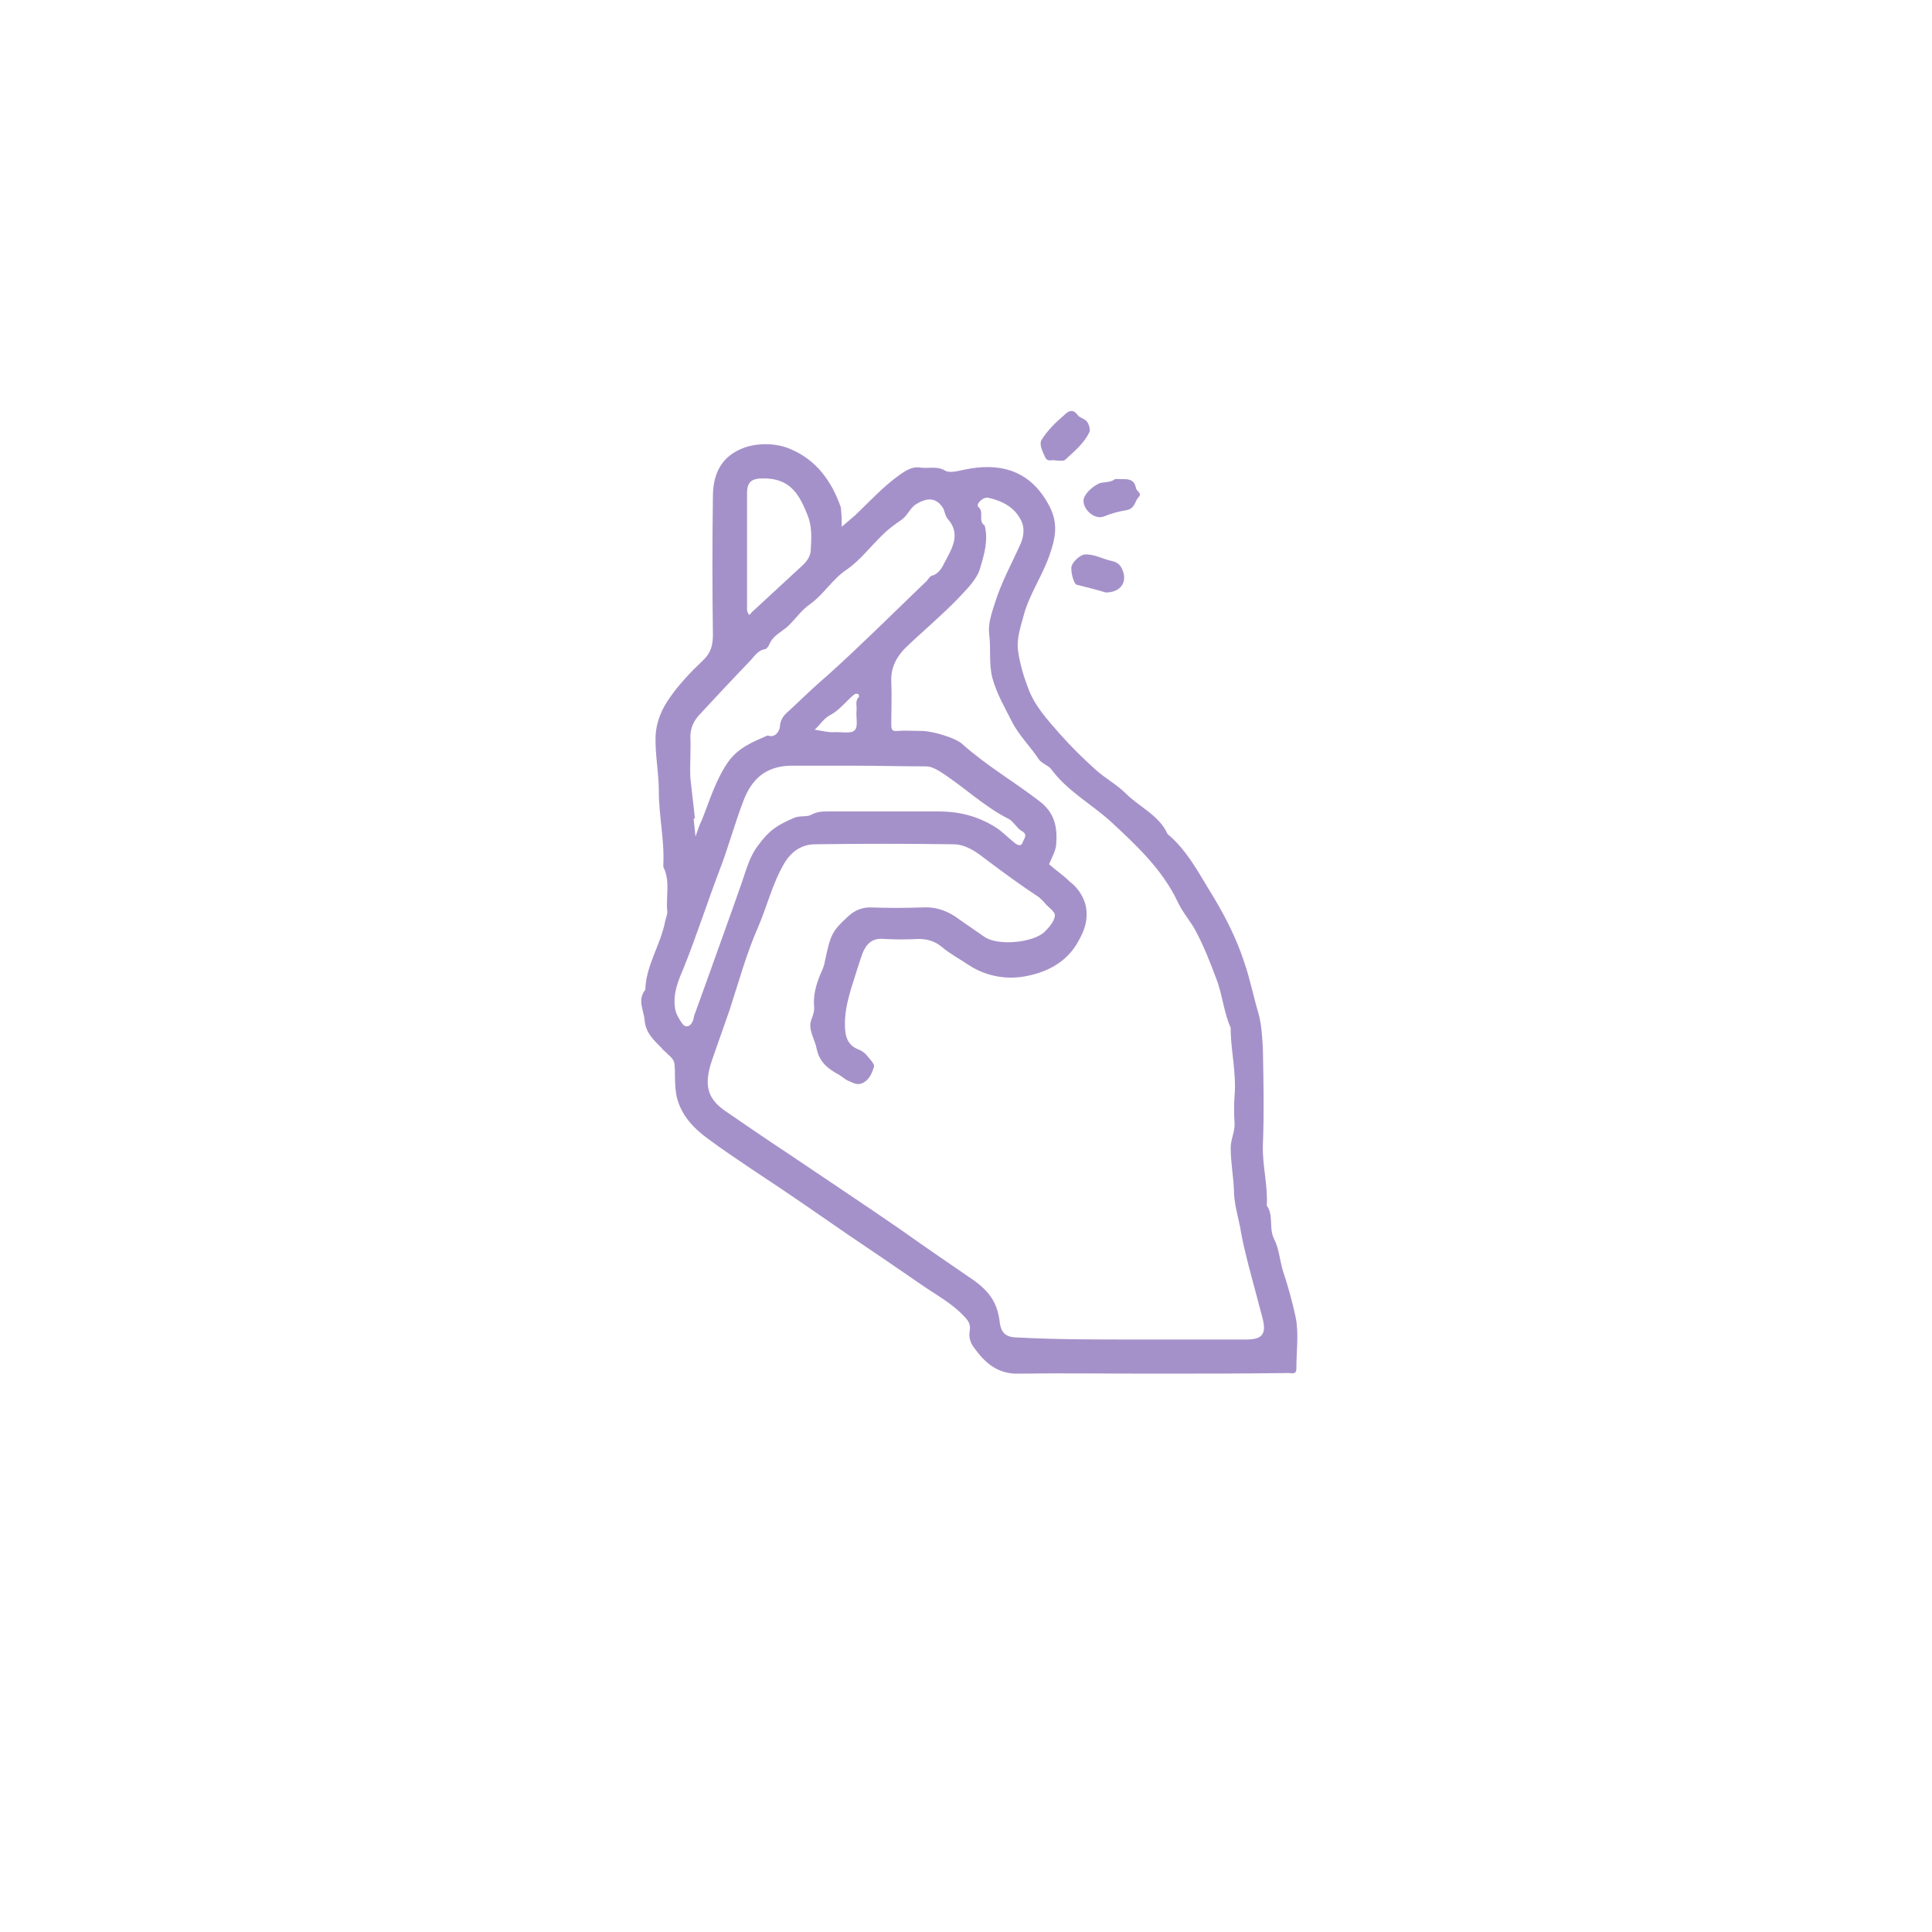<?xml version="1.0" encoding="UTF-8" standalone="no"?>
<!DOCTYPE svg PUBLIC "-//W3C//DTD SVG 1.1//EN" "http://www.w3.org/Graphics/SVG/1.1/DTD/svg11.dtd">
<svg version="1.1" xmlns="http://www.w3.org/2000/svg" xmlns:xlink="http://www.w3.org/1999/xlink" preserveAspectRatio="xMidYMid meet" viewBox="0 0 640 640" width="640" height="640"><defs><path d="M337.49 455.04C330.45 455.25 326.19 451.41 322.56 446.29C321.28 444.59 320.85 442.67 321.28 440.53C321.49 438.83 320.85 437.55 319.57 436.27C315.31 431.57 309.76 428.8 304.64 425.17C296.96 419.84 289.07 414.51 281.17 409.17C270.93 402.13 260.91 395.09 250.45 388.27C245.12 384.64 239.57 381.01 234.45 377.17C229.76 373.76 225.71 369.49 224.21 363.52C223.57 360.53 223.57 357.55 223.57 354.35C223.36 351.36 223.57 351.36 220.8 348.8C220.16 348.16 219.52 347.73 219.09 347.09C216.53 344.53 213.97 342.19 213.55 338.13C213.33 334.72 210.99 331.31 213.76 327.89C213.97 319.79 218.88 312.96 220.37 305.07C220.59 304 221.23 302.72 221.01 301.65C220.59 296.75 222.08 291.84 219.73 287.15C219.73 286.93 219.73 286.72 219.73 286.51C220.16 278.4 218.24 270.29 218.24 261.97C218.24 256 216.96 249.81 217.17 243.84C217.39 238.93 219.31 234.67 222.08 230.83C225.07 226.56 228.91 222.51 232.75 218.88C235.52 216.32 236.16 213.76 236.16 210.13C235.95 194.99 235.95 179.63 236.16 164.48C236.16 157.01 238.93 151.04 246.61 148.27C250.88 146.77 257.07 146.56 262.19 148.91C270.51 152.53 275.41 159.36 278.4 167.68C278.61 168.11 278.61 168.53 278.61 168.96C278.83 170.88 278.83 172.59 278.83 174.51C280.32 173.23 281.81 171.95 283.31 170.67C288 166.19 292.48 161.28 297.81 157.44C299.95 155.95 302.08 154.45 304.85 154.88C307.63 155.31 310.4 154.24 313.17 155.95C314.88 156.8 317.44 155.95 319.79 155.52C330.03 153.39 340.91 154.88 347.52 167.47C350.72 173.44 349.65 178.35 347.52 184.32C345.17 190.93 341.12 196.69 339.2 203.52C338.13 207.57 336.64 211.63 337.28 215.89C337.92 219.95 338.99 223.79 340.48 227.63C342.61 233.81 347.09 238.51 351.15 243.2C354.77 247.25 358.61 251.09 362.67 254.72C365.87 257.71 369.92 259.84 372.91 262.83C377.39 267.31 384 270.08 386.77 276.27C393.39 281.81 397.23 289.49 401.49 296.32C405.76 303.36 409.6 310.83 412.16 318.72C414.08 324.27 415.15 329.81 416.85 335.57C417.92 339.41 418.13 343.47 418.35 347.52C418.56 358.19 418.77 368.85 418.35 379.31C418.13 386.13 420.05 392.75 419.63 399.36C421.97 402.56 420.27 406.61 421.97 410.24C423.68 413.44 423.89 417.28 424.96 420.91C426.67 426.03 428.16 431.36 429.23 436.48C430.29 441.81 429.44 447.57 429.44 453.33C429.44 455.47 427.95 454.83 426.88 454.83C411.95 455.04 396.59 455.04 381.23 455.04C366.72 455.04 352 454.83 337.49 455.04ZM412.8 443.73C418.35 443.73 419.63 441.81 418.13 436.27C416.64 430.72 415.15 424.96 413.65 419.41C412.59 415.15 411.52 411.09 410.88 406.83C410.03 402.56 408.75 398.51 408.75 394.03C408.53 389.33 407.68 384.85 407.68 380.16C407.68 377.39 409.17 374.83 408.96 371.84C408.75 368.85 408.75 366.08 408.96 363.09C409.6 355.84 407.89 348.8 407.68 341.76C407.68 341.33 407.68 340.91 407.68 340.48C405.33 335.15 404.91 329.17 402.77 323.84C400.85 318.72 398.93 313.81 396.37 308.91C394.67 305.49 391.89 302.51 390.19 298.88C385.07 288 376.32 279.89 367.79 272C361.39 266.24 353.49 261.97 348.16 254.72C347.09 253.44 344.96 252.8 344.11 251.52C341.33 247.25 337.49 243.63 335.15 238.93C332.8 234.24 330.24 229.97 328.75 224.64C327.47 219.73 328.32 214.83 327.68 210.13C327.25 206.51 328.53 203.09 329.6 199.68C331.73 192.85 335.15 186.67 338.13 180.05C339.2 177.49 339.41 174.72 338.35 172.59C336.21 168.11 332.16 165.97 327.47 164.91C325.55 164.48 323.2 167.04 324.05 167.89C326.19 169.6 323.84 172.59 326.19 174.08C327.47 178.99 325.97 183.89 324.69 188.16C323.63 192 320.21 195.2 317.44 198.19C311.89 203.95 305.71 209.07 299.95 214.61C296.96 217.6 295.04 221.23 295.25 225.71C295.47 230.4 295.25 235.31 295.25 240C295.25 241.49 295.47 242.35 297.17 242.13C299.95 241.92 302.51 242.13 305.28 242.13C308.91 242.13 316.8 244.48 318.93 246.61C326.83 253.65 336 258.99 344.32 265.39C349.65 269.44 350.29 274.35 349.87 279.89C349.65 282.03 348.37 284.16 347.52 286.29C349.44 288 351.57 289.49 353.49 291.2C353.71 291.41 354.13 291.84 354.35 292.05C357.55 294.4 359.68 298.24 359.89 301.65C360.32 306.13 358.61 309.55 356.27 313.39C352.43 319.15 346.67 321.92 340.69 323.2C334.08 324.69 327.04 323.63 321.07 319.79C317.87 317.65 314.67 315.95 311.89 313.6C309.55 311.68 306.99 311.04 304.21 311.04C300.37 311.25 296.75 311.25 292.91 311.04C288.85 310.61 286.93 312.75 285.65 315.95C285.23 317.23 284.8 318.51 284.37 319.79C282.45 326.19 279.89 332.37 279.89 339.2C279.89 343.04 280.53 346.24 284.59 347.73C285.65 348.16 286.72 349.01 287.36 349.87C288.21 350.93 289.92 352.64 289.49 353.49C288.85 355.41 288.21 357.33 286.08 358.61C284.16 359.68 282.88 358.83 281.39 358.19C280.11 357.76 279.04 356.69 277.97 356.05C274.35 354.13 271.36 351.79 270.51 347.31C269.87 344.11 267.52 340.91 268.8 337.71C269.44 336 269.87 334.72 269.65 333.01C269.44 329.6 270.29 326.4 271.57 323.2C272.21 321.71 273.07 320 273.28 318.29C275.2 309.33 275.63 308.48 281.17 303.36C283.09 301.65 285.44 300.59 288.21 300.59C293.97 300.8 299.95 300.8 305.71 300.59C310.4 300.37 314.24 301.87 317.87 304.64C320.64 306.56 323.41 308.48 326.19 310.4C330.67 313.39 342.19 312.32 346.03 308.69C347.52 307.2 349.23 305.28 349.44 303.36C349.65 302.08 347.31 300.59 346.24 299.31C345.6 298.45 344.75 297.81 344.11 297.17C337.92 293.12 332.16 288.85 326.19 284.37C323.2 282.03 319.79 279.68 315.73 279.68C300.59 279.47 285.23 279.47 270.08 279.68C265.81 279.68 262.19 281.81 259.63 286.29C255.79 292.91 254.08 300.37 251.09 307.2C247.25 315.95 244.69 325.33 241.71 334.51C239.79 340.05 237.87 345.39 235.95 350.93C233.17 359.04 234.03 363.73 240.21 368C247.04 372.69 253.87 377.39 260.69 381.87C273.28 390.4 285.87 398.72 298.24 407.25C306.35 413.01 314.45 418.56 322.56 424.11C327.89 427.95 330.24 431.57 331.09 437.33C331.52 441.81 333.23 443.09 337.71 443.09C350.08 443.73 362.45 443.73 374.61 443.73C387.41 443.73 400 443.73 412.8 443.73ZM229.76 271.15C229.97 273.07 230.19 275.2 230.4 277.12C231.04 275.2 231.68 273.28 232.53 271.57C235.09 265.17 237.01 258.56 241.07 252.59C244.48 247.68 249.39 245.76 254.29 243.63C257.07 244.69 258.35 241.71 258.35 240.64C258.56 237.87 260.05 236.59 261.76 235.09C266.03 231.04 270.29 226.99 274.77 223.15C285.65 213.33 296.11 202.88 306.56 192.85C307.41 192.21 307.84 190.93 308.69 190.72C311.04 190.08 312.11 187.95 312.96 186.24C315.31 181.76 318.51 176.85 313.81 171.73C313.17 170.88 312.96 169.6 312.53 168.53C310.4 164.91 307.41 164.69 303.79 166.83C301.44 168.11 300.8 170.67 298.67 172.16C296.53 173.65 294.4 175.15 292.48 177.07C288.43 180.91 285.01 185.6 280.32 188.8C275.63 192 272.85 196.91 268.37 200.11C265.6 202.03 263.68 204.8 261.33 207.15C259.2 209.28 256 210.35 254.72 213.76C254.51 214.19 253.87 215.04 253.44 215.04C250.88 215.47 249.81 217.6 248.32 219.09C242.56 225.07 237.01 231.04 231.47 237.01C229.76 238.93 228.69 241.28 228.69 244.05C228.91 248.53 228.48 253.23 228.69 257.71C229.12 261.97 229.76 266.67 230.19 271.15C229.97 271.15 229.97 271.15 229.76 271.15ZM261.76 253.65C253.44 253.87 248.96 258.35 246.4 264.96C243.41 272.64 241.28 280.75 238.29 288.43C234.24 299.09 230.83 309.76 226.56 320.43C224.85 324.48 222.93 328.75 223.57 333.65C223.79 335.79 224.85 337.28 225.92 338.99C226.99 340.48 228.48 340.27 229.33 338.56C229.76 337.92 229.76 337.07 229.97 336.43C231.47 332.16 233.17 327.68 234.67 323.41C238.29 313.17 242.13 302.72 245.76 292.27C247.25 288 248.32 283.73 251.09 280.11C254.72 275.2 257.07 273.49 263.04 270.93C265.17 270.08 267.31 270.72 268.8 269.87C270.72 268.8 272.64 268.8 274.56 268.8C286.72 268.8 298.67 268.8 310.83 268.8C318.08 268.8 324.69 270.51 330.88 274.77C332.8 276.27 334.51 277.97 336.43 279.47C337.49 280.11 338.35 280.32 338.77 279.04C339.2 277.76 340.69 276.48 338.35 275.2C336.85 274.35 335.79 272.21 334.29 271.36C325.76 267.09 318.93 260.27 311.04 255.36C309.55 254.51 308.27 253.87 306.56 253.87C298.88 253.87 291.2 253.65 283.52 253.65C276.27 253.65 269.01 253.65 261.76 253.65ZM247.47 202.03C247.47 202.67 247.89 203.09 248.11 203.73C248.32 203.52 248.75 203.31 248.96 202.88C254.51 197.76 260.05 192.64 265.6 187.52C267.31 186.03 268.59 184.11 268.59 181.97C268.8 178.13 269.01 174.29 267.52 170.67C264.96 164.27 262.19 158.93 254.08 158.51C249.39 158.29 247.47 159.15 247.47 163.41C247.47 169.6 247.47 175.79 247.47 182.19C247.47 188.8 247.47 195.41 247.47 202.03ZM283.09 241.92C284.37 240.85 283.52 237.65 283.73 235.52C283.95 234.03 283.09 232.11 284.59 230.83C284.59 230.83 284.59 230.19 284.37 229.97C283.95 229.76 283.52 229.76 283.09 229.97C280.32 232.11 278.19 235.31 274.77 237.01C272.85 238.08 271.57 240.21 269.87 241.71C272.21 242.13 274.35 242.56 275.63 242.56C278.83 242.35 281.81 243.2 283.09 241.92Z" id="bqTybHfPd"></path><path d="M346.03 151.04C345.17 149.12 344.11 146.99 345.17 145.49C347.09 142.51 349.65 139.95 352.43 137.6C353.49 136.53 355.2 135.04 356.91 137.39C357.55 138.45 359.47 138.67 360.11 139.73C360.75 140.59 361.17 142.08 360.96 142.93C359.25 146.77 356.05 149.33 353.07 152.11C352.43 152.96 350.72 152.53 349.65 152.53C348.37 152.11 346.88 153.39 346.03 151.04Z" id="a26sABtcCG"></path><path d="M376.32 161.71C376.53 162.77 378.45 163.41 377.17 164.69C375.89 165.97 376.11 168.32 373.33 168.96C370.77 169.39 368.21 170.03 365.65 171.09C362.24 172.37 358.19 168.11 359.04 165.12C359.68 163.2 361.81 161.28 363.95 160.21C365.23 159.57 367.36 160 369.07 158.93C369.28 158.51 370.35 158.72 371.2 158.72C373.55 158.72 375.68 158.51 376.32 161.71Z" id="aFj9eXJ5g"></path><path d="M356.69 193.71C355.63 193.49 354.56 189.01 354.99 187.52C355.41 186.03 357.76 183.89 359.25 183.68C362.45 183.47 365.23 185.17 368.21 185.81C370.35 186.24 371.2 187.31 371.84 188.8C373.55 192.85 371.2 196.27 366.29 196.27C363.52 195.41 360.11 194.56 356.69 193.71Z" id="a97HQgpNv"></path></defs><g><g><g><use xlink:href="#bqTybHfPd" opacity="1" fill="#7d60b1" fill-opacity="0.69"></use><g><use xlink:href="#bqTybHfPd" opacity="1" fill-opacity="0" stroke="#000000" stroke-width="1" stroke-opacity="0"></use></g></g><g><use xlink:href="#a26sABtcCG" opacity="1" fill="#7d60b1" fill-opacity="0.69"></use><g><use xlink:href="#a26sABtcCG" opacity="1" fill-opacity="0" stroke="#000000" stroke-width="1" stroke-opacity="0"></use></g></g><g><use xlink:href="#aFj9eXJ5g" opacity="1" fill="#7d60b1" fill-opacity="0.69"></use><g><use xlink:href="#aFj9eXJ5g" opacity="1" fill-opacity="0" stroke="#000000" stroke-width="1" stroke-opacity="0"></use></g></g><g><use xlink:href="#a97HQgpNv" opacity="1" fill="#7d60b1" fill-opacity="0.69"></use><g><use xlink:href="#a97HQgpNv" opacity="1" fill-opacity="0" stroke="#000000" stroke-width="1" stroke-opacity="0"></use></g></g></g></g></svg>